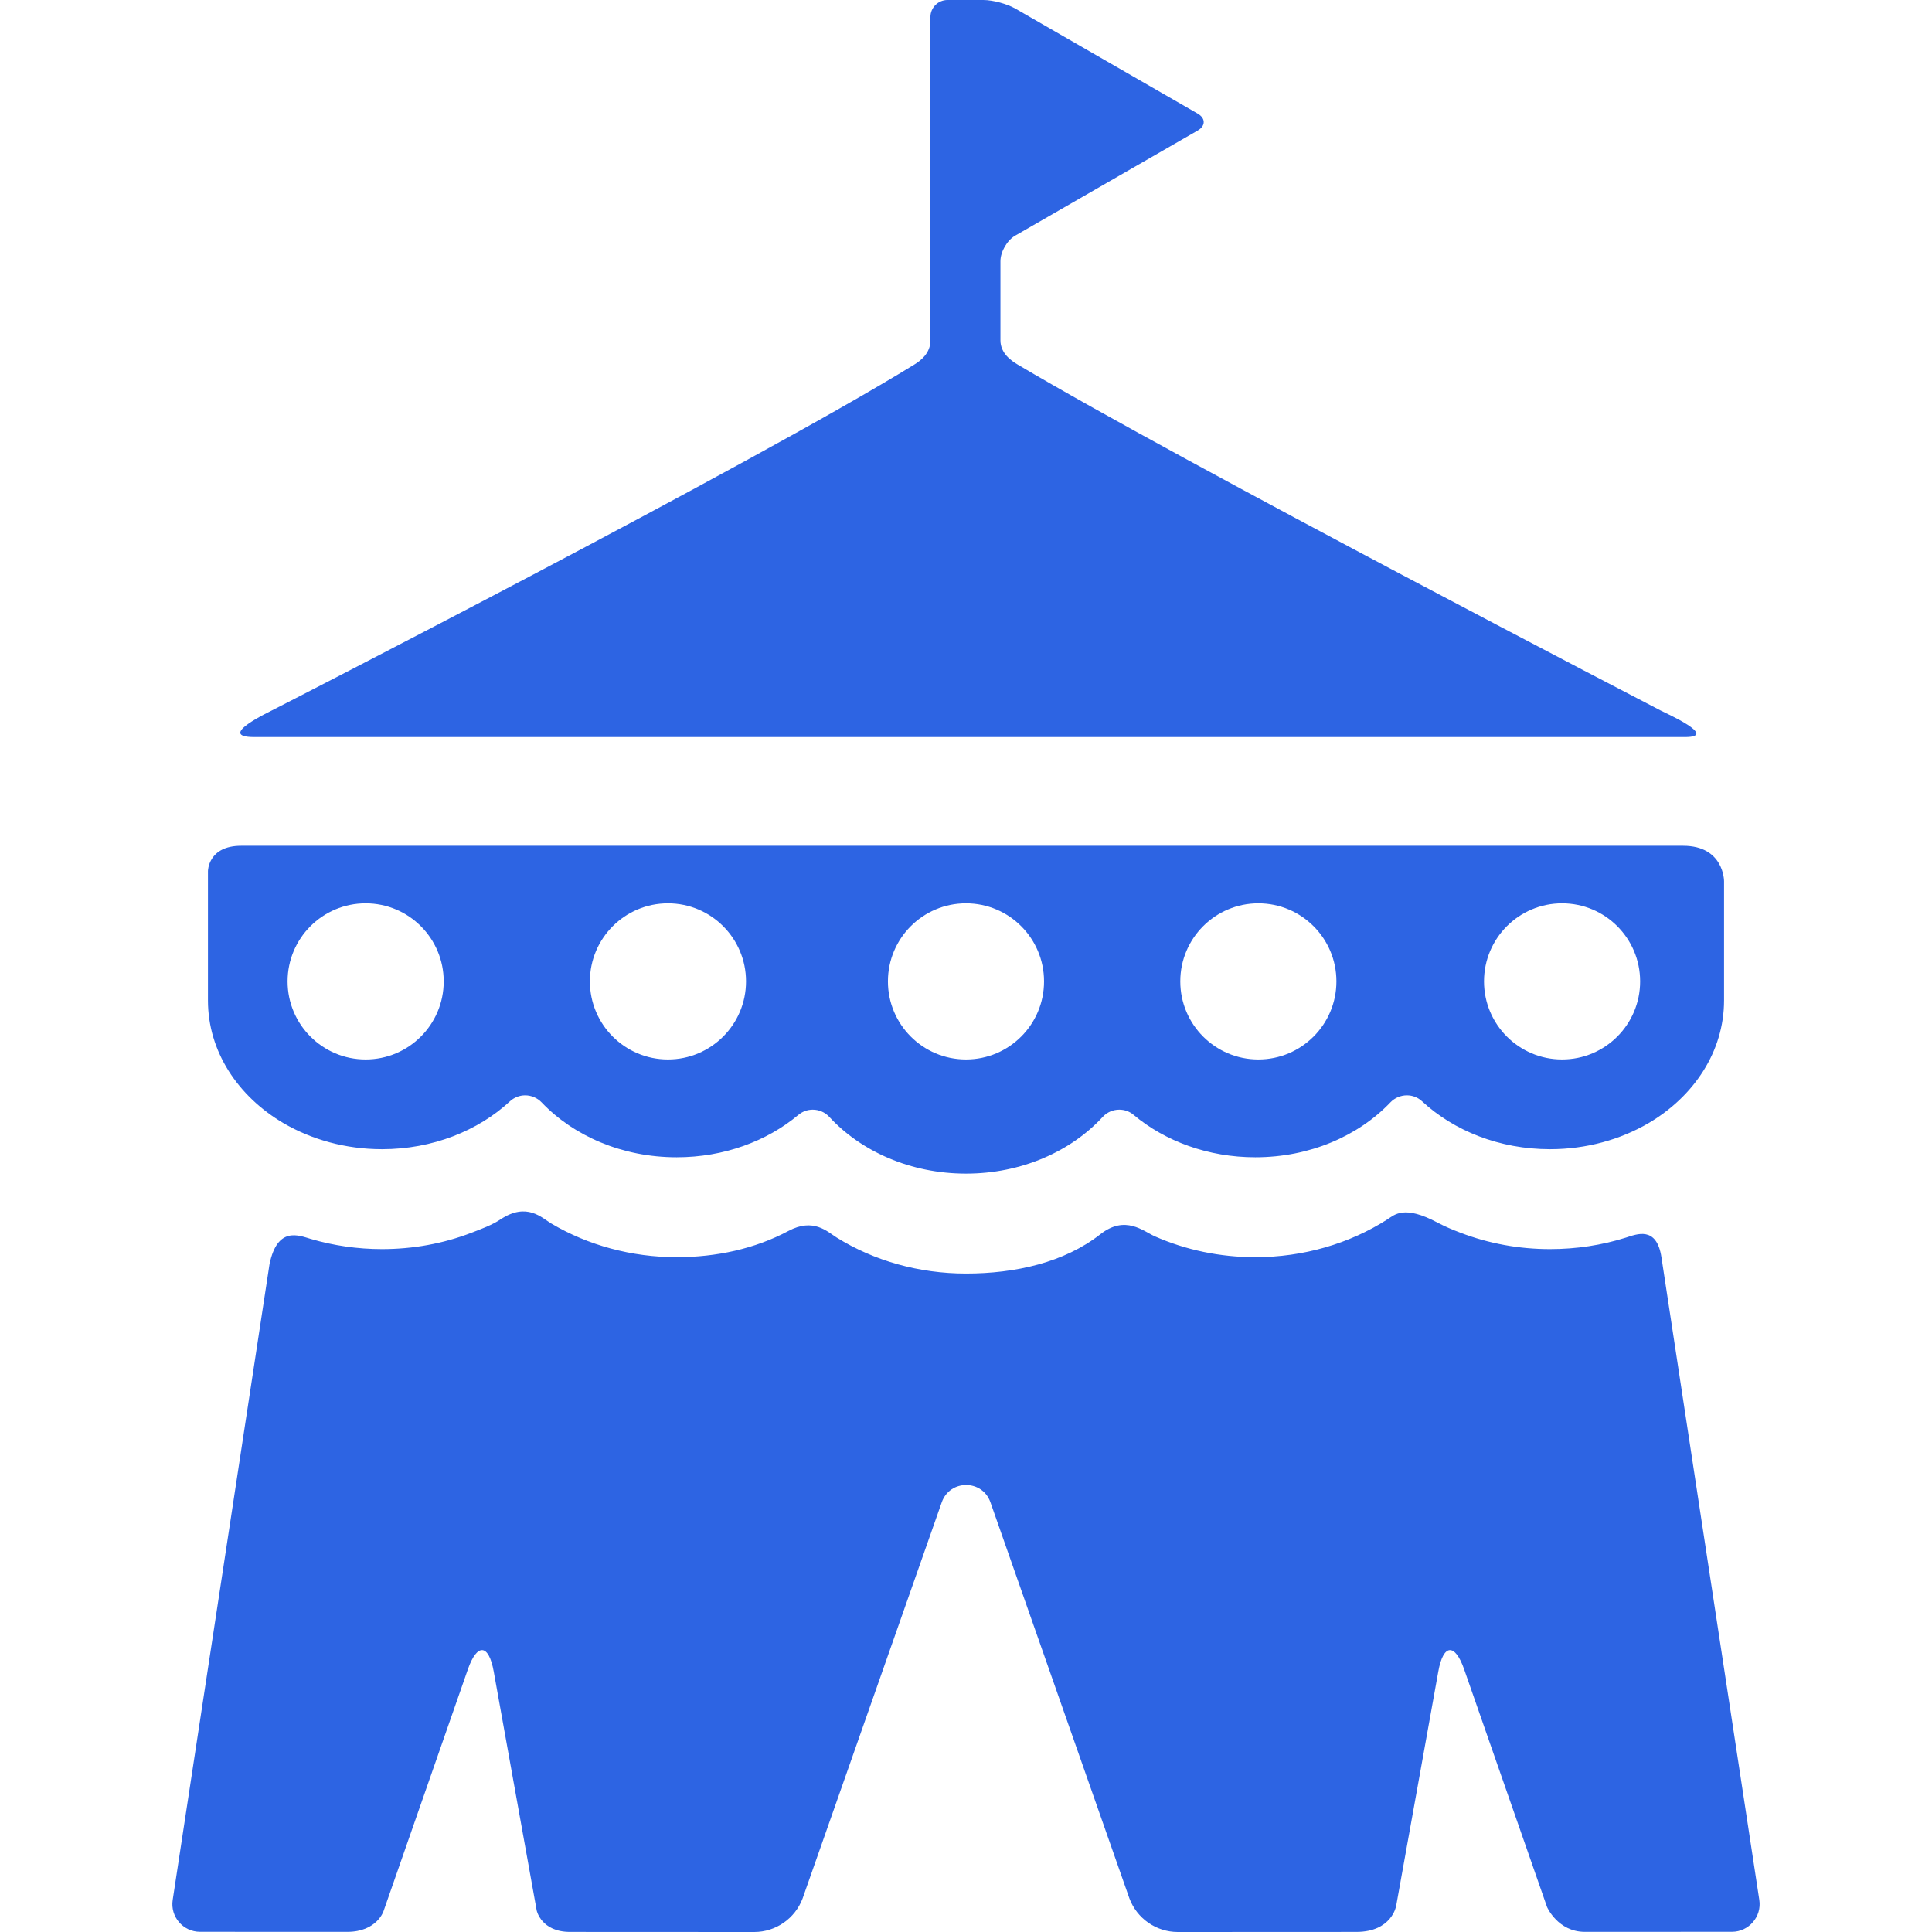 <?xml version="1.0"?>
<svg xmlns="http://www.w3.org/2000/svg" xmlns:xlink="http://www.w3.org/1999/xlink" xmlns:svgjs="http://svgjs.com/svgjs" version="1.1" width="512" height="512" x="0" y="0" viewBox="0 0 360.205 360.205" style="enable-background:new 0 0 512 512" xml:space="preserve" class=""><g>
<g xmlns="http://www.w3.org/2000/svg">
	<g id="Layer_5_13_">
		<g>
			<path d="M309.629,132.476c0,0-89.022-46.17-119.903-64.514c-1.188-0.705-3.203-2.094-3.203-4.508V48.69     c0-1.746,1.238-3.889,2.752-4.76l34.012-19.588c1.513-0.871,1.513-2.298,0-3.169L189.275,1.586     C187.761,0.714,185.094,0,183.348,0h-6.703c-1.747,0-3.175,1.43-3.175,3.176v60.313c0,2.379-1.844,3.768-2.989,4.473     C139.898,86.803,51.22,132.185,51.22,132.185c-0.738,0.416-11.184,5.235-3.782,5.235h266.695     C320.612,137.42,310.404,132.892,309.629,132.476z" fill="#2d64e3" data-original="#000000" style="" class=""/>
			<path d="M328.009,354.233L309.76,234.402c-0.898-5.908-4.654-4.281-6.617-3.662c-4.488,1.418-9.257,2.146-14.163,2.146     c-5.771,0-11.383-1.028-16.676-3.049c-1.475-0.559-2.914-1.16-4.275-1.885c-6.268-3.341-8.021-1.47-9.34-0.623     c-7.105,4.554-15.695,7.063-24.646,7.063c-6.572,0-12.959-1.339-18.715-3.88c-2.163-0.954-5.518-4.047-10.171-0.401     c-6.759,5.293-15.888,7.33-25.054,7.33c-8.765,0-17.137-2.37-24.114-6.712c-1.728-1.076-4.306-3.735-9.004-1.224     c-6.211,3.318-13.436,4.887-20.82,4.887c-8.418,0-16.535-2.218-23.372-6.27c-1.784-1.059-4.561-4.039-9.466-0.785     c-1.638,1.087-3.535,1.768-5.424,2.5c-5.256,2.021-10.87,3.049-16.676,3.049c-4.561,0-9.026-0.65-13.257-1.889     c-2.284-0.668-6.222-2.415-7.717,4.668L32.197,354.233c-0.478,3.116,1.923,5.936,5.099,5.936c0,0,20.578,0.01,27.437,0.01     c5.557,0,6.779-3.876,6.779-3.876l15.714-45.053c1.726-4.947,3.896-4.775,4.823,0.383l8.013,44.572c0,0,0.836,3.984,6.216,3.984     c8.587,0,34.35,0.016,34.35,0.016c4.01,0,7.603-2.506,9.012-6.256l25.941-73.855c1.512-4.301,7.573-4.301,9.079,0l25.911,73.855     c1.409,3.75,5.002,6.256,9.012,6.256c0,0,24.968-0.016,33.29-0.016c6.615,0,7.426-4.823,7.426-4.823l7.862-43.733     c0.926-5.158,3.097-5.33,4.823-0.383l15.457,44.316c0,0,2.007,4.612,7.034,4.612c6.859,0,27.438-0.01,27.438-0.01     C326.049,360.168,328.488,357.349,328.009,354.233z" fill="#2d64e3" data-original="#000000" style="" class=""/>
			<path d="M313.802,157.687c-67.213,0-199.727,0-268.846,0c-6.185,0-6.185,4.729-6.185,4.729v24.104     c0,9.525,5.583,17.891,14.11,22.898c5.226,3.043,11.546,4.839,18.345,4.839c9.429,0,17.897-3.429,23.831-8.915     c0.798-0.738,1.826-1.125,2.849-1.125c1.125,0,2.25,0.453,3.079,1.318c5.97,6.254,15.012,10.229,25.179,10.229     c8.819,0,16.833-3.012,22.669-7.889c0.804-0.67,1.735-0.99,2.698-0.99c1.118,0,2.244,0.447,3.078,1.343     c5.934,6.446,15.169,10.583,25.494,10.583c10.325,0,19.561-4.137,25.493-10.583c0.836-0.896,1.96-1.343,3.08-1.343     c0.961,0,1.923,0.32,2.696,0.99c5.837,4.877,13.851,7.889,22.67,7.889c10.167,0,19.209-3.975,25.18-10.229     c0.828-0.865,1.953-1.318,3.078-1.318c1.021,0,2.021,0.355,2.849,1.125c5.934,5.486,14.401,8.915,23.831,8.915     c6.797,0,13.118-1.796,18.344-4.839c8.529-5.008,14.11-13.408,14.11-22.898v-22.254     C321.434,164.267,321.434,157.687,313.802,157.687z M68.172,197.527c-8.038,0-14.554-6.518-14.554-14.554     c0-8.038,6.516-14.554,14.554-14.554s14.554,6.516,14.554,14.554C82.726,191.009,76.21,197.527,68.172,197.527z M124.535,197.527     c-8.038,0-14.554-6.518-14.554-14.554c0-8.038,6.516-14.554,14.554-14.554s14.554,6.516,14.554,14.554     C139.088,191.009,132.572,197.527,124.535,197.527z M180.099,197.527c-8.037,0-14.553-6.518-14.553-14.554     c0-8.038,6.516-14.554,14.553-14.554c8.038,0,14.554,6.516,14.554,14.554C194.653,191.009,188.137,197.527,180.099,197.527z      M234.609,197.527c-8.038,0-14.554-6.518-14.554-14.554c0-8.038,6.516-14.554,14.554-14.554c8.037,0,14.554,6.516,14.554,14.554     C249.163,191.009,242.646,197.527,234.609,197.527z M291.236,197.527c-8.038,0-14.554-6.518-14.554-14.554     c0-8.038,6.516-14.554,14.554-14.554c8.037,0,14.553,6.516,14.553,14.554C305.789,191.009,299.273,197.527,291.236,197.527z" fill="#2d64e3" data-original="#000000" style="" class=""/>
		</g>
	</g>
</g>
<g xmlns="http://www.w3.org/2000/svg">
</g>
<g xmlns="http://www.w3.org/2000/svg">
</g>
<g xmlns="http://www.w3.org/2000/svg">
</g>
<g xmlns="http://www.w3.org/2000/svg">
</g>
<g xmlns="http://www.w3.org/2000/svg">
</g>
<g xmlns="http://www.w3.org/2000/svg">
</g>
<g xmlns="http://www.w3.org/2000/svg">
</g>
<g xmlns="http://www.w3.org/2000/svg">
</g>
<g xmlns="http://www.w3.org/2000/svg">
</g>
<g xmlns="http://www.w3.org/2000/svg">
</g>
<g xmlns="http://www.w3.org/2000/svg">
</g>
<g xmlns="http://www.w3.org/2000/svg">
</g>
<g xmlns="http://www.w3.org/2000/svg">
</g>
<g xmlns="http://www.w3.org/2000/svg">
</g>
<g xmlns="http://www.w3.org/2000/svg">
</g>
</g></svg>
